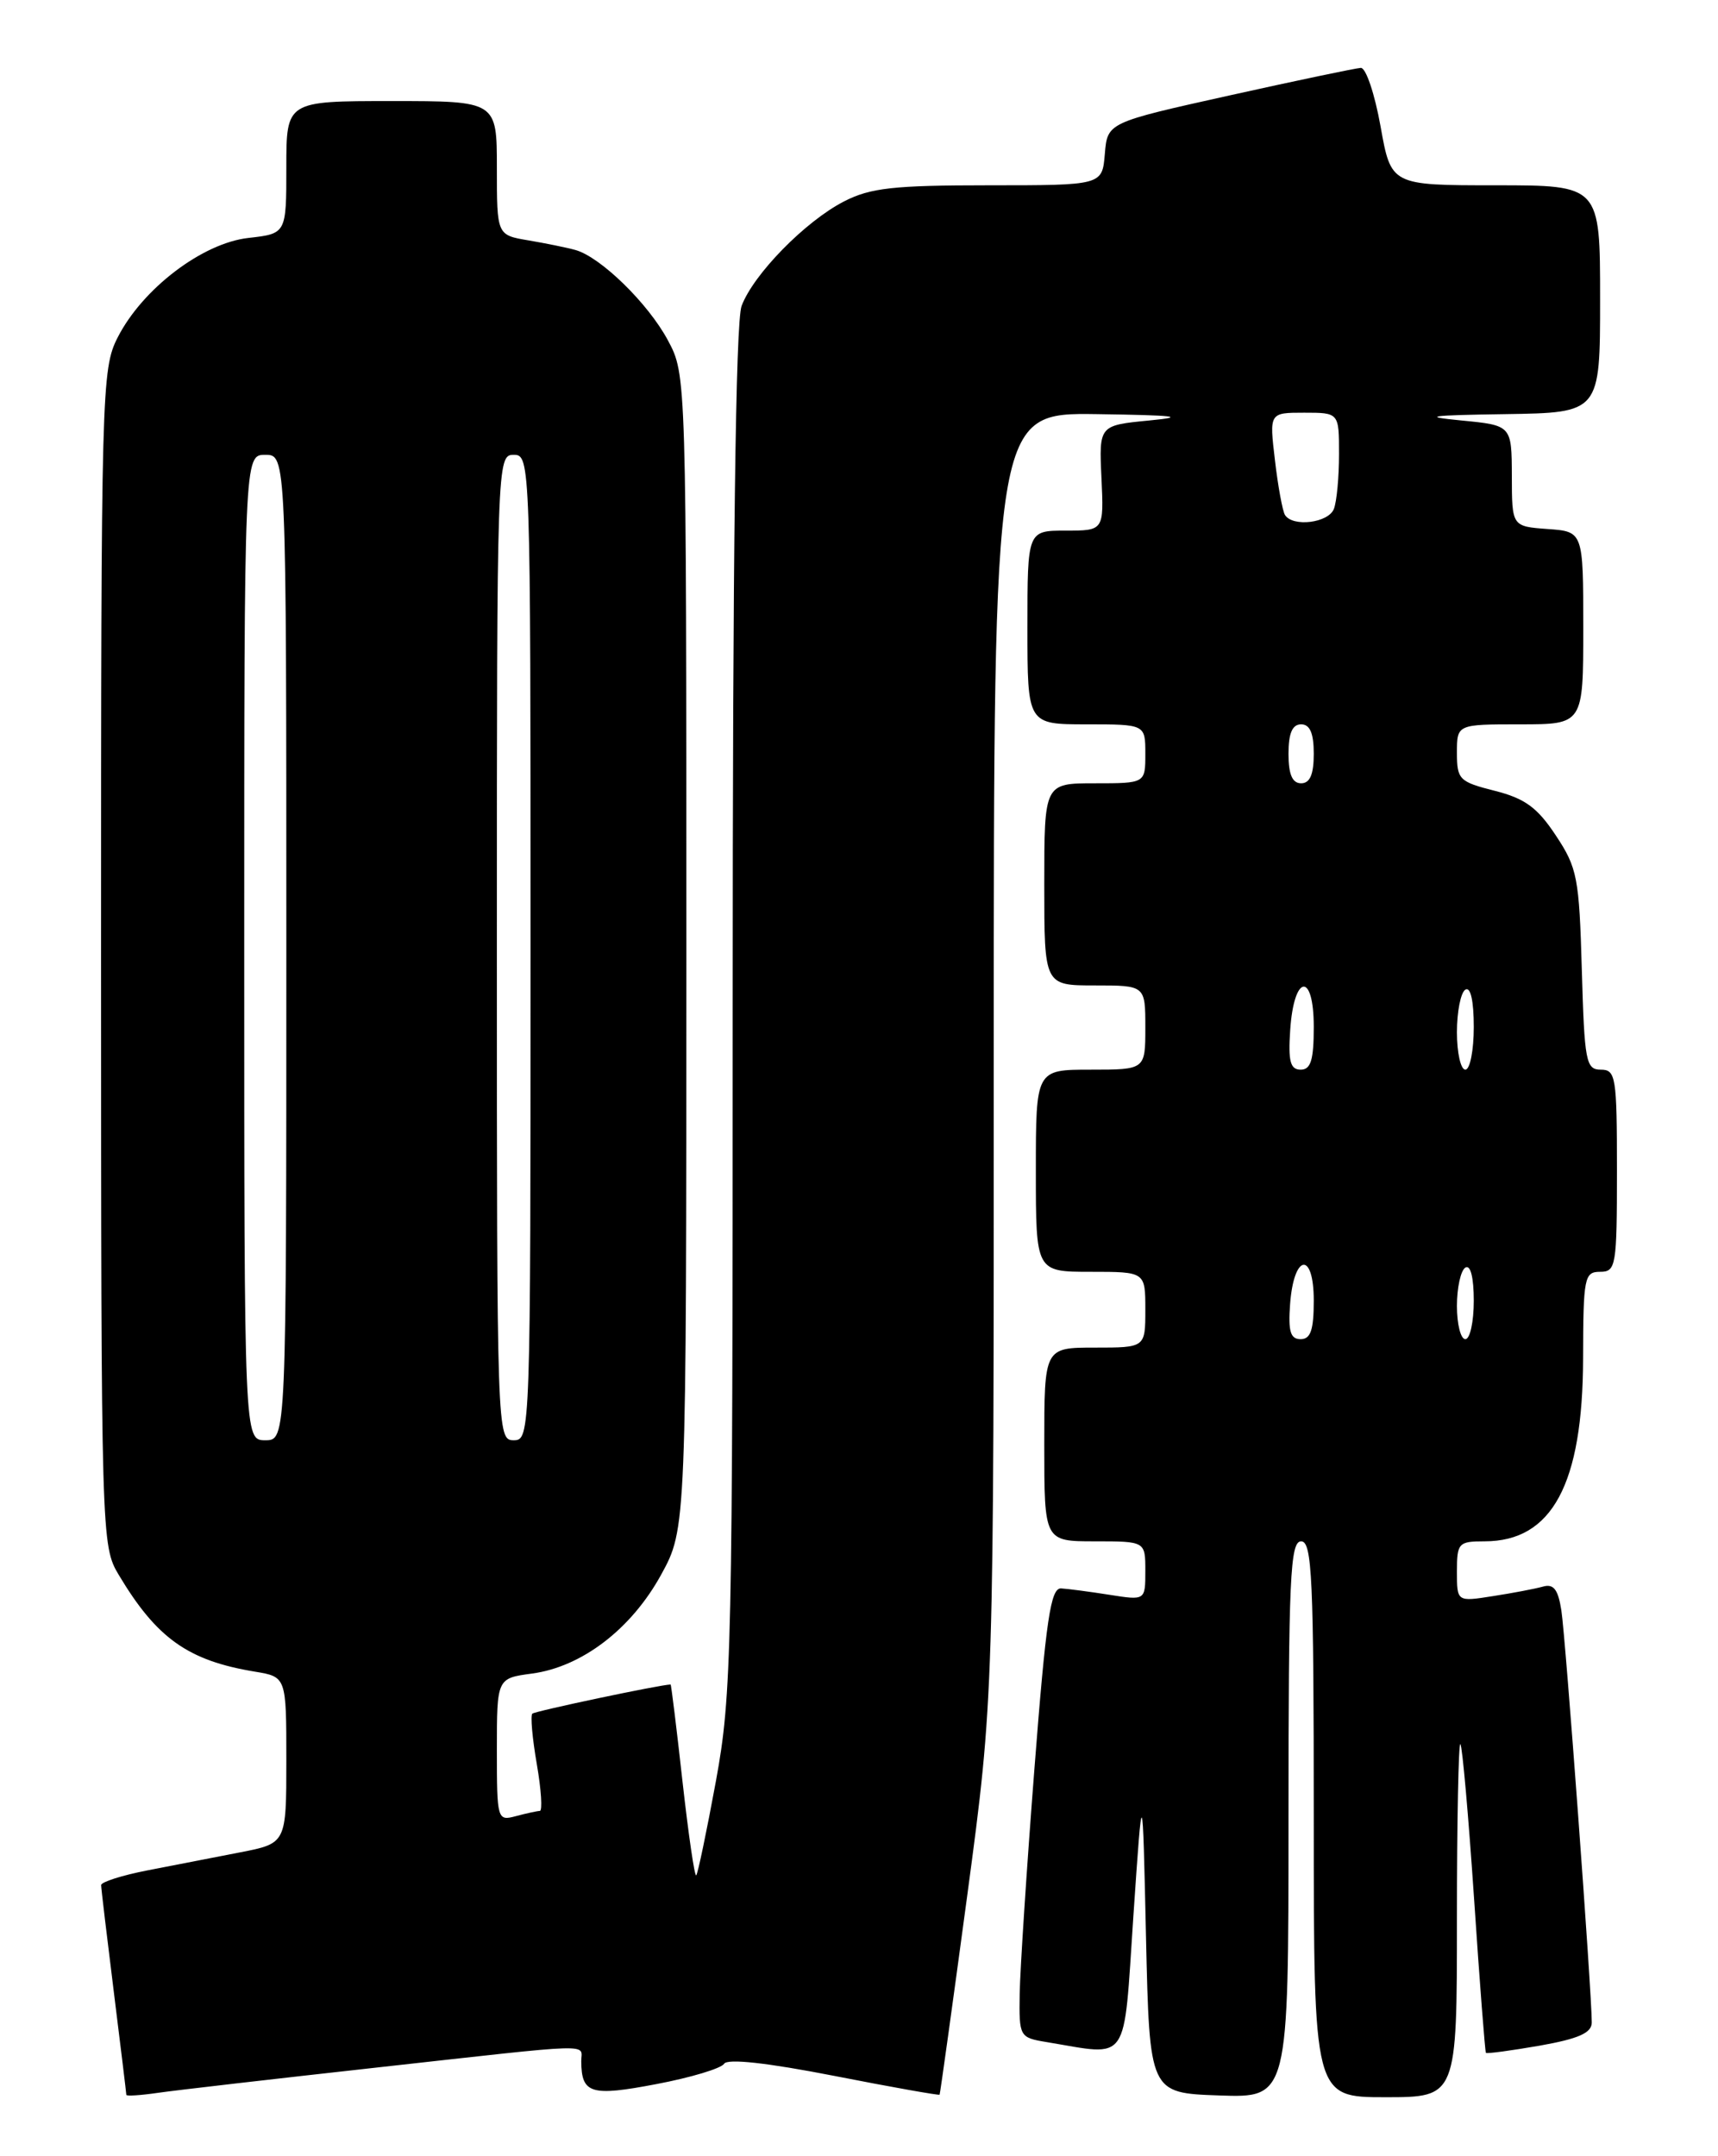 <?xml version="1.0" encoding="UTF-8" standalone="no"?>
<!DOCTYPE svg PUBLIC "-//W3C//DTD SVG 1.1//EN" "http://www.w3.org/Graphics/SVG/1.1/DTD/svg11.dtd" >
<svg xmlns="http://www.w3.org/2000/svg" xmlns:xlink="http://www.w3.org/1999/xlink" version="1.1" viewBox="0 0 204 256">
 <g >
 <path fill="currentColor"
d=" M 44.80 245.47 C 71.33 242.53 69.00 242.60 69.02 244.75 C 69.05 248.59 70.16 248.93 77.95 247.44 C 82.03 246.67 85.64 245.58 85.98 245.03 C 86.37 244.39 91.08 244.91 99.02 246.46 C 105.85 247.80 111.50 248.80 111.57 248.70 C 111.64 248.59 113.12 237.93 114.86 225.00 C 118.01 201.50 118.01 201.50 118.00 125.25 C 118.00 49.00 118.00 49.00 130.25 49.17 C 139.56 49.30 141.06 49.48 136.50 49.92 C 130.50 50.50 130.50 50.50 130.79 56.75 C 131.08 63.00 131.08 63.00 126.54 63.00 C 122.00 63.00 122.00 63.00 122.00 74.50 C 122.00 86.00 122.00 86.00 129.00 86.00 C 136.00 86.00 136.00 86.00 136.00 89.50 C 136.00 93.00 136.00 93.00 130.00 93.00 C 124.00 93.00 124.00 93.00 124.00 105.00 C 124.00 117.00 124.00 117.00 130.00 117.00 C 136.00 117.00 136.00 117.00 136.00 122.00 C 136.00 127.00 136.00 127.00 129.50 127.00 C 123.00 127.00 123.00 127.00 123.00 139.00 C 123.00 151.00 123.00 151.00 129.50 151.00 C 136.00 151.00 136.00 151.00 136.00 155.50 C 136.00 160.00 136.00 160.00 130.00 160.00 C 124.00 160.00 124.00 160.00 124.00 171.50 C 124.00 183.00 124.00 183.00 130.00 183.00 C 136.00 183.00 136.00 183.00 136.00 186.51 C 136.00 190.02 136.00 190.02 131.75 189.35 C 129.41 188.98 126.83 188.64 126.00 188.59 C 124.76 188.52 124.21 192.21 122.83 210.00 C 121.91 221.82 121.13 233.84 121.08 236.70 C 121.00 241.82 121.06 241.92 124.25 242.45 C 134.23 244.10 133.38 245.34 134.58 227.50 C 135.67 211.50 135.67 211.50 136.08 230.00 C 136.50 248.50 136.50 248.50 144.75 248.79 C 153.00 249.08 153.00 249.08 153.00 216.04 C 153.00 187.34 153.20 183.00 154.50 183.00 C 155.80 183.00 156.00 187.33 156.00 216.00 C 156.00 249.00 156.00 249.00 164.50 249.00 C 173.00 249.00 173.00 249.00 173.00 227.83 C 173.00 216.19 173.19 206.85 173.41 207.08 C 173.64 207.31 174.37 215.60 175.04 225.50 C 175.70 235.40 176.34 243.60 176.44 243.73 C 176.55 243.86 179.41 243.47 182.82 242.88 C 187.44 242.06 189.00 241.37 189.01 240.14 C 189.03 236.84 185.90 194.40 185.40 191.20 C 185.01 188.70 184.48 188.01 183.20 188.38 C 182.26 188.64 179.59 189.15 177.25 189.51 C 173.00 190.18 173.00 190.18 173.00 186.59 C 173.00 183.20 173.18 183.00 176.28 183.00 C 184.30 183.00 187.95 176.22 187.98 161.25 C 188.00 151.67 188.13 151.00 190.00 151.00 C 191.89 151.00 192.00 150.33 192.00 139.00 C 192.00 127.84 191.87 127.00 190.08 127.00 C 188.32 127.00 188.14 126.04 187.83 115.17 C 187.52 104.22 187.30 103.04 184.74 99.19 C 182.55 95.87 181.07 94.80 177.49 93.89 C 173.28 92.83 173.00 92.55 173.00 89.38 C 173.00 86.00 173.00 86.00 180.50 86.00 C 188.00 86.00 188.00 86.00 188.00 74.56 C 188.00 63.11 188.00 63.11 183.77 62.81 C 179.53 62.50 179.53 62.50 179.52 56.50 C 179.50 50.50 179.50 50.50 173.50 49.92 C 168.68 49.45 169.71 49.30 178.75 49.17 C 190.00 49.00 190.00 49.00 190.00 35.50 C 190.00 22.00 190.00 22.00 177.59 22.00 C 165.18 22.00 165.18 22.00 163.93 15.00 C 163.24 11.15 162.19 8.03 161.59 8.06 C 160.99 8.09 153.97 9.56 146.00 11.33 C 131.50 14.55 131.50 14.55 131.19 18.28 C 130.88 22.00 130.88 22.00 117.40 22.00 C 106.08 22.00 103.33 22.31 100.21 23.92 C 95.62 26.28 89.47 32.56 88.06 36.32 C 87.35 38.21 87.00 65.46 87.00 119.87 C 87.00 196.24 86.89 201.20 85.01 211.47 C 83.91 217.44 82.86 222.48 82.67 222.66 C 82.48 222.85 81.75 217.83 81.04 211.50 C 80.34 205.18 79.70 200.00 79.63 200.00 C 78.48 200.00 63.51 203.16 63.21 203.46 C 62.97 203.69 63.21 206.39 63.74 209.44 C 64.27 212.50 64.43 215.01 64.10 215.01 C 63.77 215.02 62.49 215.30 61.25 215.63 C 59.05 216.22 59.00 216.06 59.00 207.75 C 59.00 199.26 59.00 199.26 63.17 198.70 C 69.09 197.91 74.96 193.42 78.50 186.97 C 81.50 181.50 81.50 181.50 81.50 113.00 C 81.50 44.50 81.50 44.50 79.31 40.41 C 76.97 36.03 71.30 30.50 68.32 29.68 C 67.32 29.40 64.81 28.89 62.75 28.54 C 59.00 27.91 59.00 27.91 59.00 19.95 C 59.00 12.00 59.00 12.00 46.50 12.00 C 34.00 12.00 34.00 12.00 34.00 19.87 C 34.00 27.74 34.00 27.74 29.50 28.25 C 24.04 28.86 16.93 34.27 13.98 40.05 C 12.06 43.80 12.00 46.17 12.00 113.71 C 12.01 182.81 12.03 183.53 14.11 187.00 C 18.61 194.52 22.33 197.16 30.25 198.47 C 34.00 199.09 34.00 199.09 34.00 208.97 C 34.00 218.86 34.00 218.86 28.50 219.93 C 25.48 220.52 20.52 221.48 17.50 222.07 C 14.47 222.66 12.00 223.45 12.01 223.82 C 12.01 224.19 12.69 229.88 13.51 236.46 C 14.33 243.04 15.00 248.56 15.00 248.72 C 15.00 248.89 16.69 248.78 18.75 248.48 C 20.81 248.18 32.53 246.83 44.80 245.47 Z  M 29.00 112.50 C 29.00 54.00 29.00 54.00 31.50 54.00 C 34.00 54.00 34.00 54.00 34.00 112.50 C 34.00 171.00 34.00 171.00 31.50 171.00 C 29.00 171.00 29.00 171.00 29.00 112.50 Z  M 59.00 112.50 C 59.00 54.67 59.02 54.00 61.00 54.00 C 62.98 54.00 63.00 54.67 63.00 112.50 C 63.00 170.33 62.98 171.00 61.00 171.00 C 59.02 171.00 59.00 170.33 59.00 112.50 Z  M 153.19 154.83 C 153.63 148.86 156.00 148.51 156.00 154.42 C 156.00 157.90 155.63 159.00 154.44 159.00 C 153.23 159.00 152.95 158.07 153.19 154.83 Z  M 173.00 155.06 C 173.00 152.89 173.45 150.84 174.00 150.50 C 174.61 150.12 175.00 151.66 175.00 154.44 C 175.00 156.95 174.55 159.00 174.00 159.00 C 173.45 159.00 173.00 157.23 173.00 155.06 Z  M 153.20 122.33 C 153.63 115.66 156.00 115.31 156.00 121.92 C 156.00 125.85 155.65 127.00 154.45 127.00 C 153.22 127.00 152.95 126.02 153.20 122.33 Z  M 173.00 122.56 C 173.00 120.12 173.45 117.84 174.00 117.50 C 174.62 117.12 175.00 118.82 175.00 121.94 C 175.00 124.72 174.55 127.00 174.00 127.00 C 173.45 127.00 173.00 125.00 173.00 122.56 Z  M 153.00 89.50 C 153.00 87.06 153.45 86.00 154.50 86.00 C 155.55 86.00 156.00 87.06 156.00 89.50 C 156.00 91.94 155.55 93.00 154.50 93.00 C 153.45 93.00 153.00 91.94 153.00 89.50 Z  M 152.58 61.14 C 152.29 60.66 151.75 57.73 151.39 54.64 C 150.72 49.00 150.72 49.00 154.86 49.00 C 159.00 49.00 159.00 49.00 159.00 53.92 C 159.00 56.62 158.73 59.55 158.39 60.42 C 157.75 62.09 153.50 62.61 152.58 61.14 Z "/>
</g>
</svg>